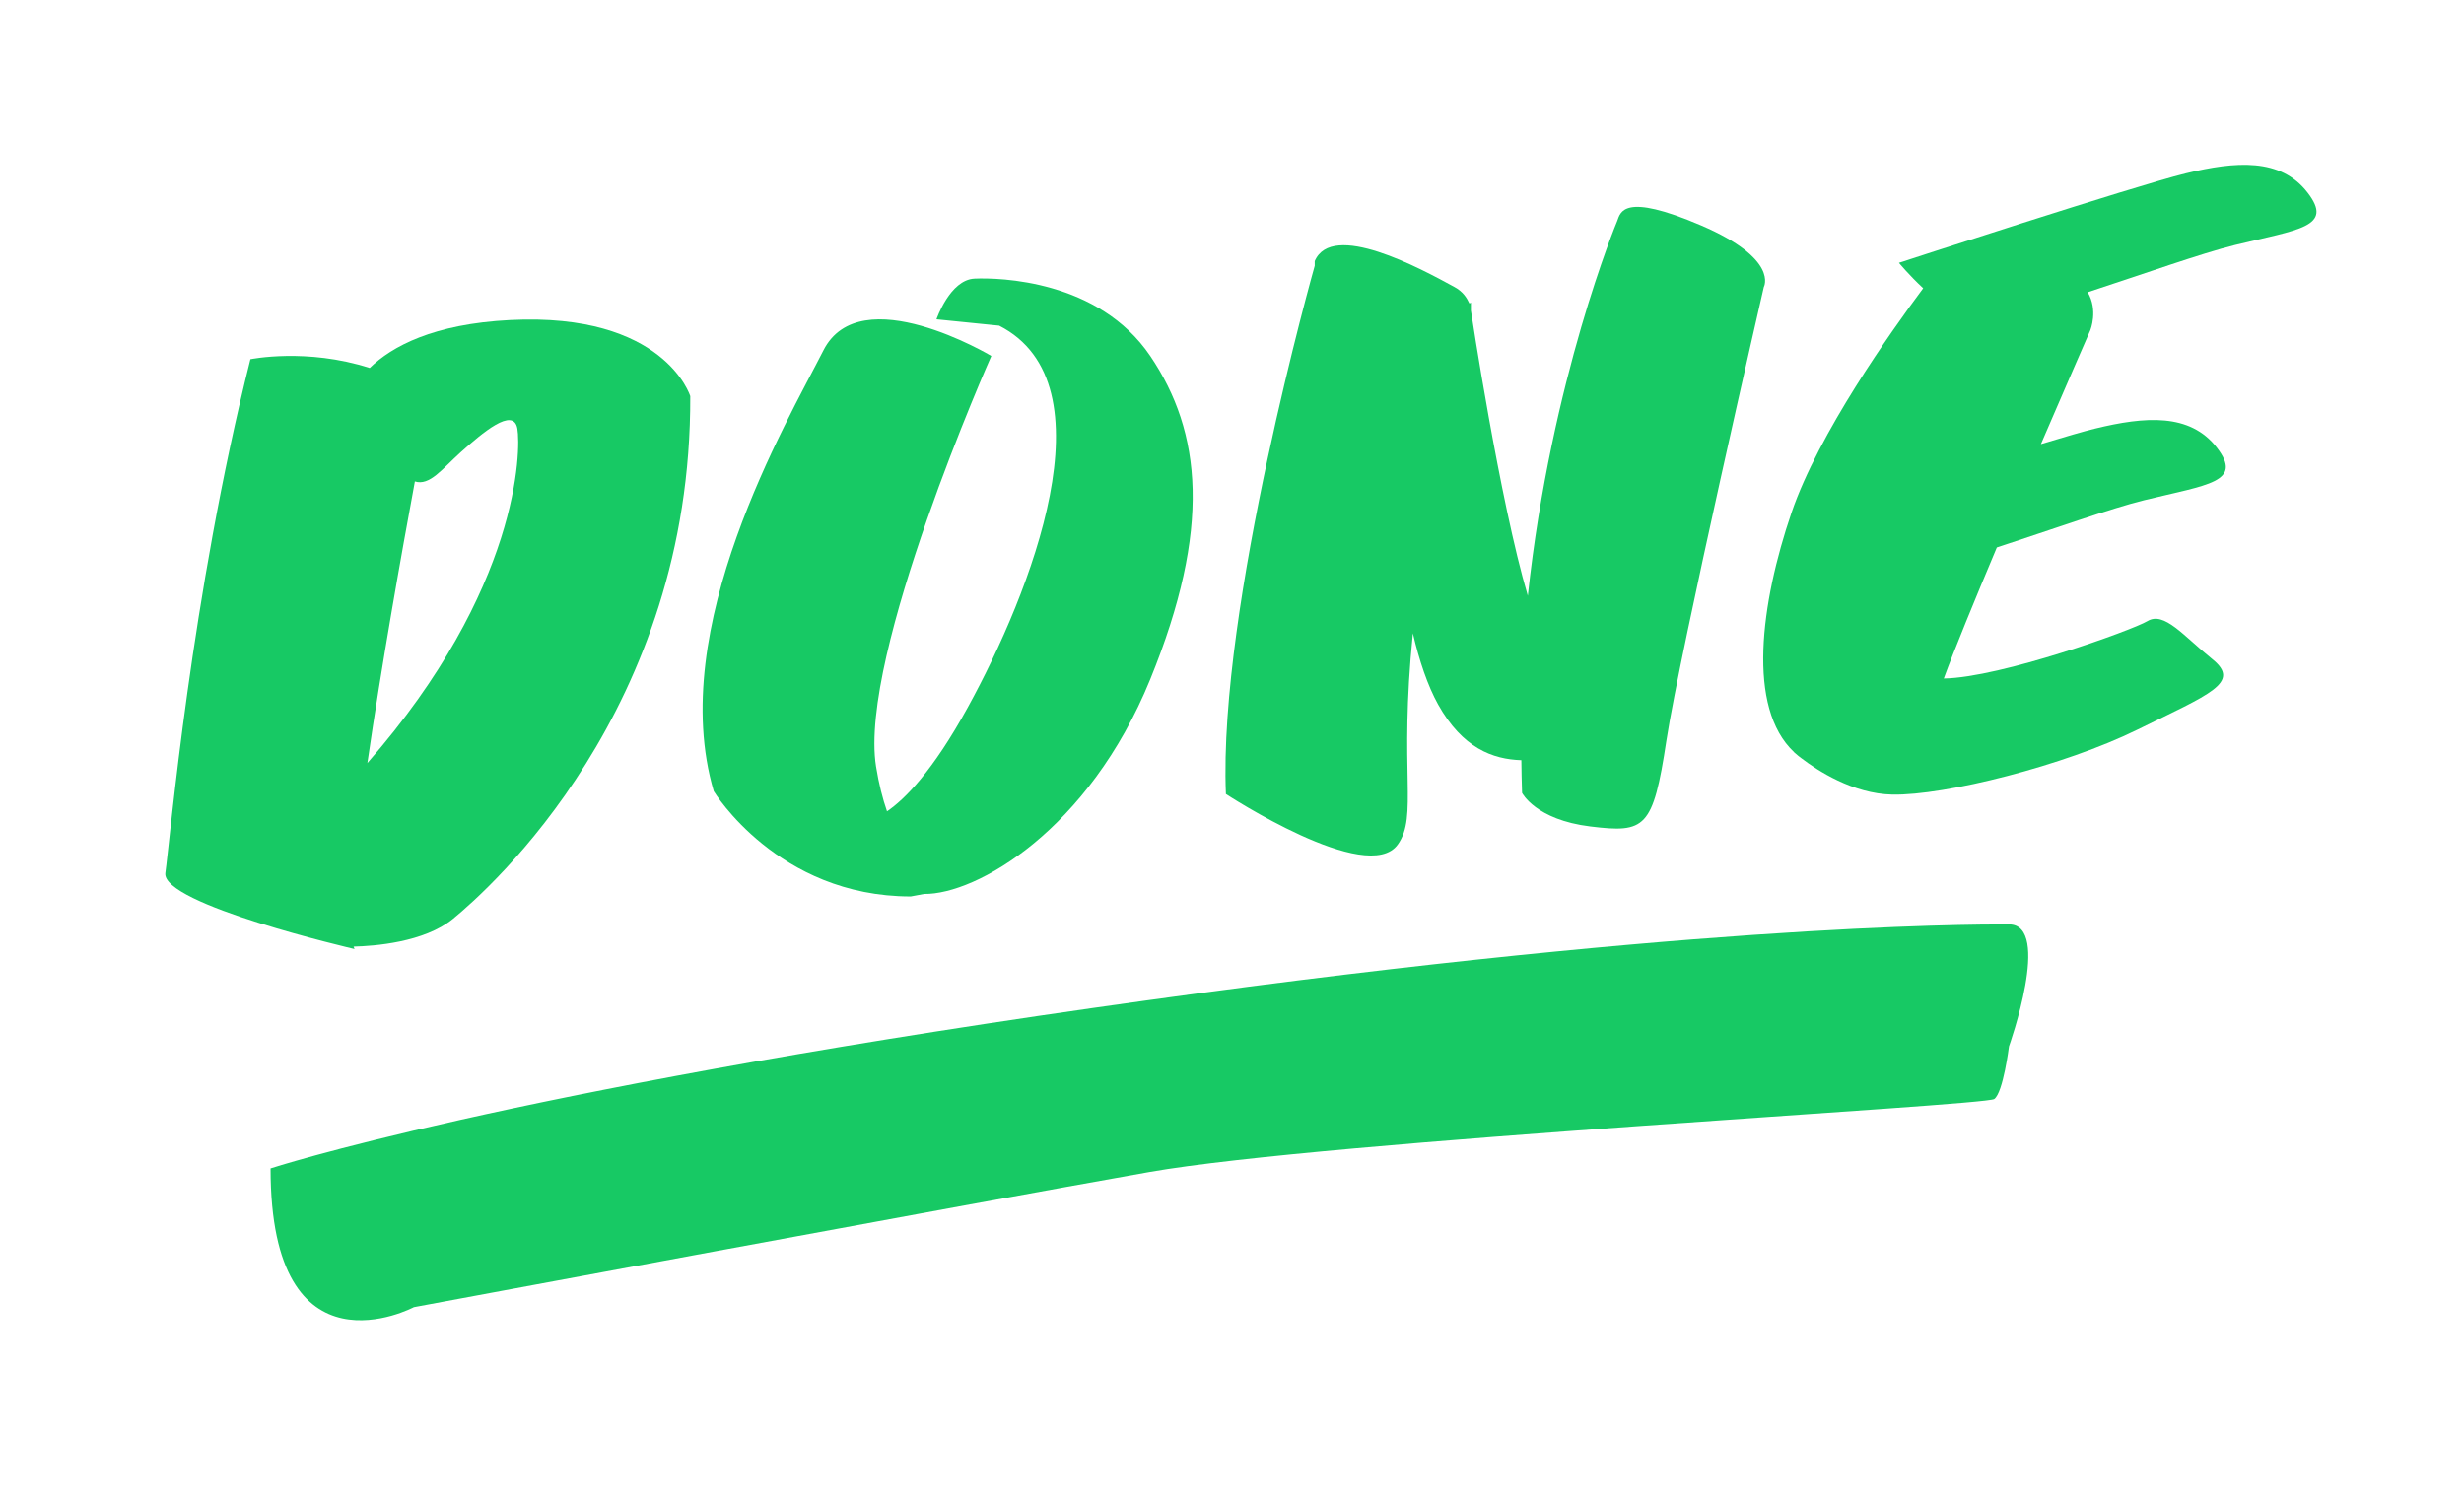 <svg width="72" height="44" viewBox="0 0 72 44" fill="none" xmlns="http://www.w3.org/2000/svg">
<g clip-path="url(#clip0_108_372)">
<g filter="url(#filter0_d_108_372)">
<path d="M61.276 0C60.3 0 59.299 0.127 58.123 0.399C56.86 0.691 53.026 1.856 50.839 2.529C50.491 2.352 50.127 2.184 49.742 2.027C48.067 1.348 46.723 1.045 45.383 1.045C43.666 1.045 42.079 1.577 40.818 2.512C39.836 2.2 38.789 1.995 37.689 1.995C35.839 1.995 34.144 2.575 32.817 3.596C31.395 3.092 29.842 2.821 28.227 2.821C28.021 2.821 27.847 2.825 27.709 2.832C26.375 2.889 25.113 3.286 24.011 3.954C23.118 4.096 22.277 4.366 21.505 4.747C20.076 4.183 18.371 3.839 16.372 3.839C16.088 3.839 15.796 3.847 15.505 3.861C13.791 3.943 12.245 4.245 10.878 4.763C10.621 4.749 10.363 4.743 10.104 4.743C8.899 4.743 8 4.893 7.67 4.957C5.106 5.458 3.071 7.305 2.433 9.71C0.998 15.123 0.363 20.582 0.124 22.637C0.098 22.864 0.079 23.035 0.065 23.14C-0.232 25.164 0.449 27.761 3.035 29.586C2.856 30.168 2.756 30.94 2.756 31.566C2.756 38.632 7.363 42 11.929 42C11.929 42 11.93 42 11.93 42C13.247 42 14.396 41.528 15.247 41.243C18.159 40.73 29.769 38.563 33.778 37.894C36.402 37.456 44.713 36.869 49.679 36.542C51.266 36.438 52.645 36.327 53.637 36.255C55.77 36.099 57.18 35.987 58.828 34.818C60.805 33.413 61.488 31.431 61.777 29.851C62.256 28.404 62.474 27.063 62.434 25.838C64.258 24.977 67.081 23.413 67.506 19.881C67.642 18.746 67.479 17.636 67.047 16.617C67.104 16.49 67.157 16.359 67.208 16.224C67.634 15.093 67.73 13.913 67.512 12.764C68.351 12.091 69.103 11.169 69.583 9.893C70.43 7.642 69.974 5.199 68.333 3.192C66.65 1.133 64.144 0 61.276 0ZM61.983 23.462C61.983 23.462 61.983 23.462 61.983 23.462C61.983 23.462 61.983 23.462 61.983 23.462Z" fill="white"/>
<path d="M9.332 26.66C9.927 26.646 11.391 26.54 12.237 25.849C13.316 24.965 19.203 19.733 19.17 10.576C19.17 10.576 18.418 8.123 13.905 8.352C11.66 8.466 10.451 9.122 9.803 9.752C7.956 9.158 6.317 9.496 6.317 9.496C4.584 16.397 3.963 23.592 3.832 24.507C3.701 25.423 9.359 26.731 9.359 26.731C9.349 26.71 9.34 26.687 9.332 26.66ZM14.118 11.525C14.223 12.129 14.199 16.195 9.735 21.297C10.141 18.493 10.721 15.236 11.123 13.068C11.556 13.206 11.924 12.697 12.466 12.211C13.087 11.655 14.004 10.87 14.118 11.525Z" fill="#17C964"/>
<path d="M25.612 25.195L26.005 25.122C27.526 25.14 30.812 23.265 32.611 18.85C34.41 14.435 34.115 11.623 32.611 9.401C31.106 7.178 28.196 7.11 27.476 7.142C26.757 7.175 26.364 8.331 26.364 8.331L28.196 8.516C31.532 10.216 29.112 16.332 27.28 19.668C26.247 21.55 25.433 22.359 24.919 22.708C24.79 22.336 24.68 21.904 24.599 21.401C24.075 18.164 27.967 9.401 27.967 9.401C27.967 9.401 24.141 7.11 23.062 9.236C21.982 11.361 18.45 17.346 19.857 22.121C19.857 22.12 21.721 25.195 25.612 25.195Z" fill="#17C964"/>
<path d="M39.846 23.674C40.437 22.843 39.873 21.582 40.285 17.505C40.473 18.31 40.716 19.033 41.023 19.585C41.737 20.865 42.625 21.188 43.455 21.213C43.458 21.53 43.465 21.848 43.476 22.169C43.476 22.169 43.869 22.954 45.471 23.15C47.074 23.346 47.303 23.215 47.695 20.632C48.088 18.048 50.54 7.387 50.54 7.387C50.54 7.387 50.998 6.57 48.709 5.588C46.42 4.607 46.353 5.208 46.256 5.458C46.256 5.458 44.324 10.075 43.644 16.41C42.822 13.636 41.981 8.074 41.981 8.074V7.83C41.981 7.83 41.996 7.842 41.937 7.867C41.854 7.689 41.745 7.521 41.501 7.387C40.487 6.831 37.924 5.448 37.417 6.63V6.766C37.417 6.766 34.593 16.74 34.822 22.202C34.822 22.202 38.963 24.916 39.846 23.674Z" fill="#17C964"/>
<path d="M66.426 4.624C65.641 3.61 64.333 3.709 62.861 4.068C61.39 4.428 54.489 6.68 54.489 6.68C54.489 6.68 54.783 7.038 55.197 7.423C54.272 8.664 52.135 11.673 51.35 13.978C50.445 16.632 50.037 19.676 51.422 20.976C51.422 20.977 51.422 20.977 51.421 20.978C51.421 20.978 51.437 20.992 51.459 21.011C51.52 21.066 51.584 21.118 51.651 21.166C52.098 21.506 53.138 22.194 54.293 22.219C55.831 22.251 59.33 21.368 61.456 20.322C63.581 19.275 64.497 18.948 63.647 18.262C62.796 17.575 62.24 16.855 61.75 17.149C61.307 17.415 57.46 18.8 55.799 18.826C56.103 17.992 56.697 16.546 57.349 14.997C58.944 14.476 60.687 13.854 61.652 13.617C63.516 13.159 64.562 13.094 63.778 12.08C62.993 11.066 61.684 11.165 60.213 11.525C59.897 11.602 59.331 11.766 58.637 11.977C59.438 10.117 60.082 8.646 60.082 8.646C60.082 8.646 60.317 8.068 60.004 7.539C61.597 7.018 63.338 6.398 64.301 6.161C66.164 5.704 67.211 5.638 66.426 4.624Z" fill="#17C964"/>
<path d="M57.704 26.012C56.436 26.012 47.983 26.012 30.914 28.457C13.653 30.929 6.906 33.142 6.906 33.142C6.906 39.421 11.094 37.197 11.094 37.197C11.094 37.197 27.381 34.164 32.581 33.248C37.781 32.333 57.014 31.31 57.275 31.114C57.537 30.918 57.704 29.577 57.704 29.577C57.704 29.577 58.972 26.012 57.704 26.012Z" fill="#17C964"/>
</g>
</g>
<defs>
<filter id="filter0_d_108_372" x="-1" y="-1" width="74" height="46" filterUnits="userSpaceOnUse" color-interpolation-filters="sRGB">
<feFlood flood-opacity="0" result="BackgroundImageFix"/>
<feColorMatrix in="SourceAlpha" type="matrix" values="0 0 0 0 0 0 0 0 0 0 0 0 0 0 0 0 0 0 127 0" result="hardAlpha"/>
<feOffset dx="1" dy="1"/>
<feGaussianBlur stdDeviation="1"/>
<feComposite in2="hardAlpha" operator="out"/>
<feColorMatrix type="matrix" values="0 0 0 0 0 0 0 0 0 0 0 0 0 0 0 0 0 0 0.25 0"/>
<feBlend mode="normal" in2="BackgroundImageFix" result="effect1_dropShadow_108_372"/>
<feBlend mode="normal" in="SourceGraphic" in2="effect1_dropShadow_108_372" result="shape"/>
</filter>
<clipPath id="clip0_108_372">
<rect width="72" height="44" fill="white"/>
</clipPath>
</defs>
</svg>
